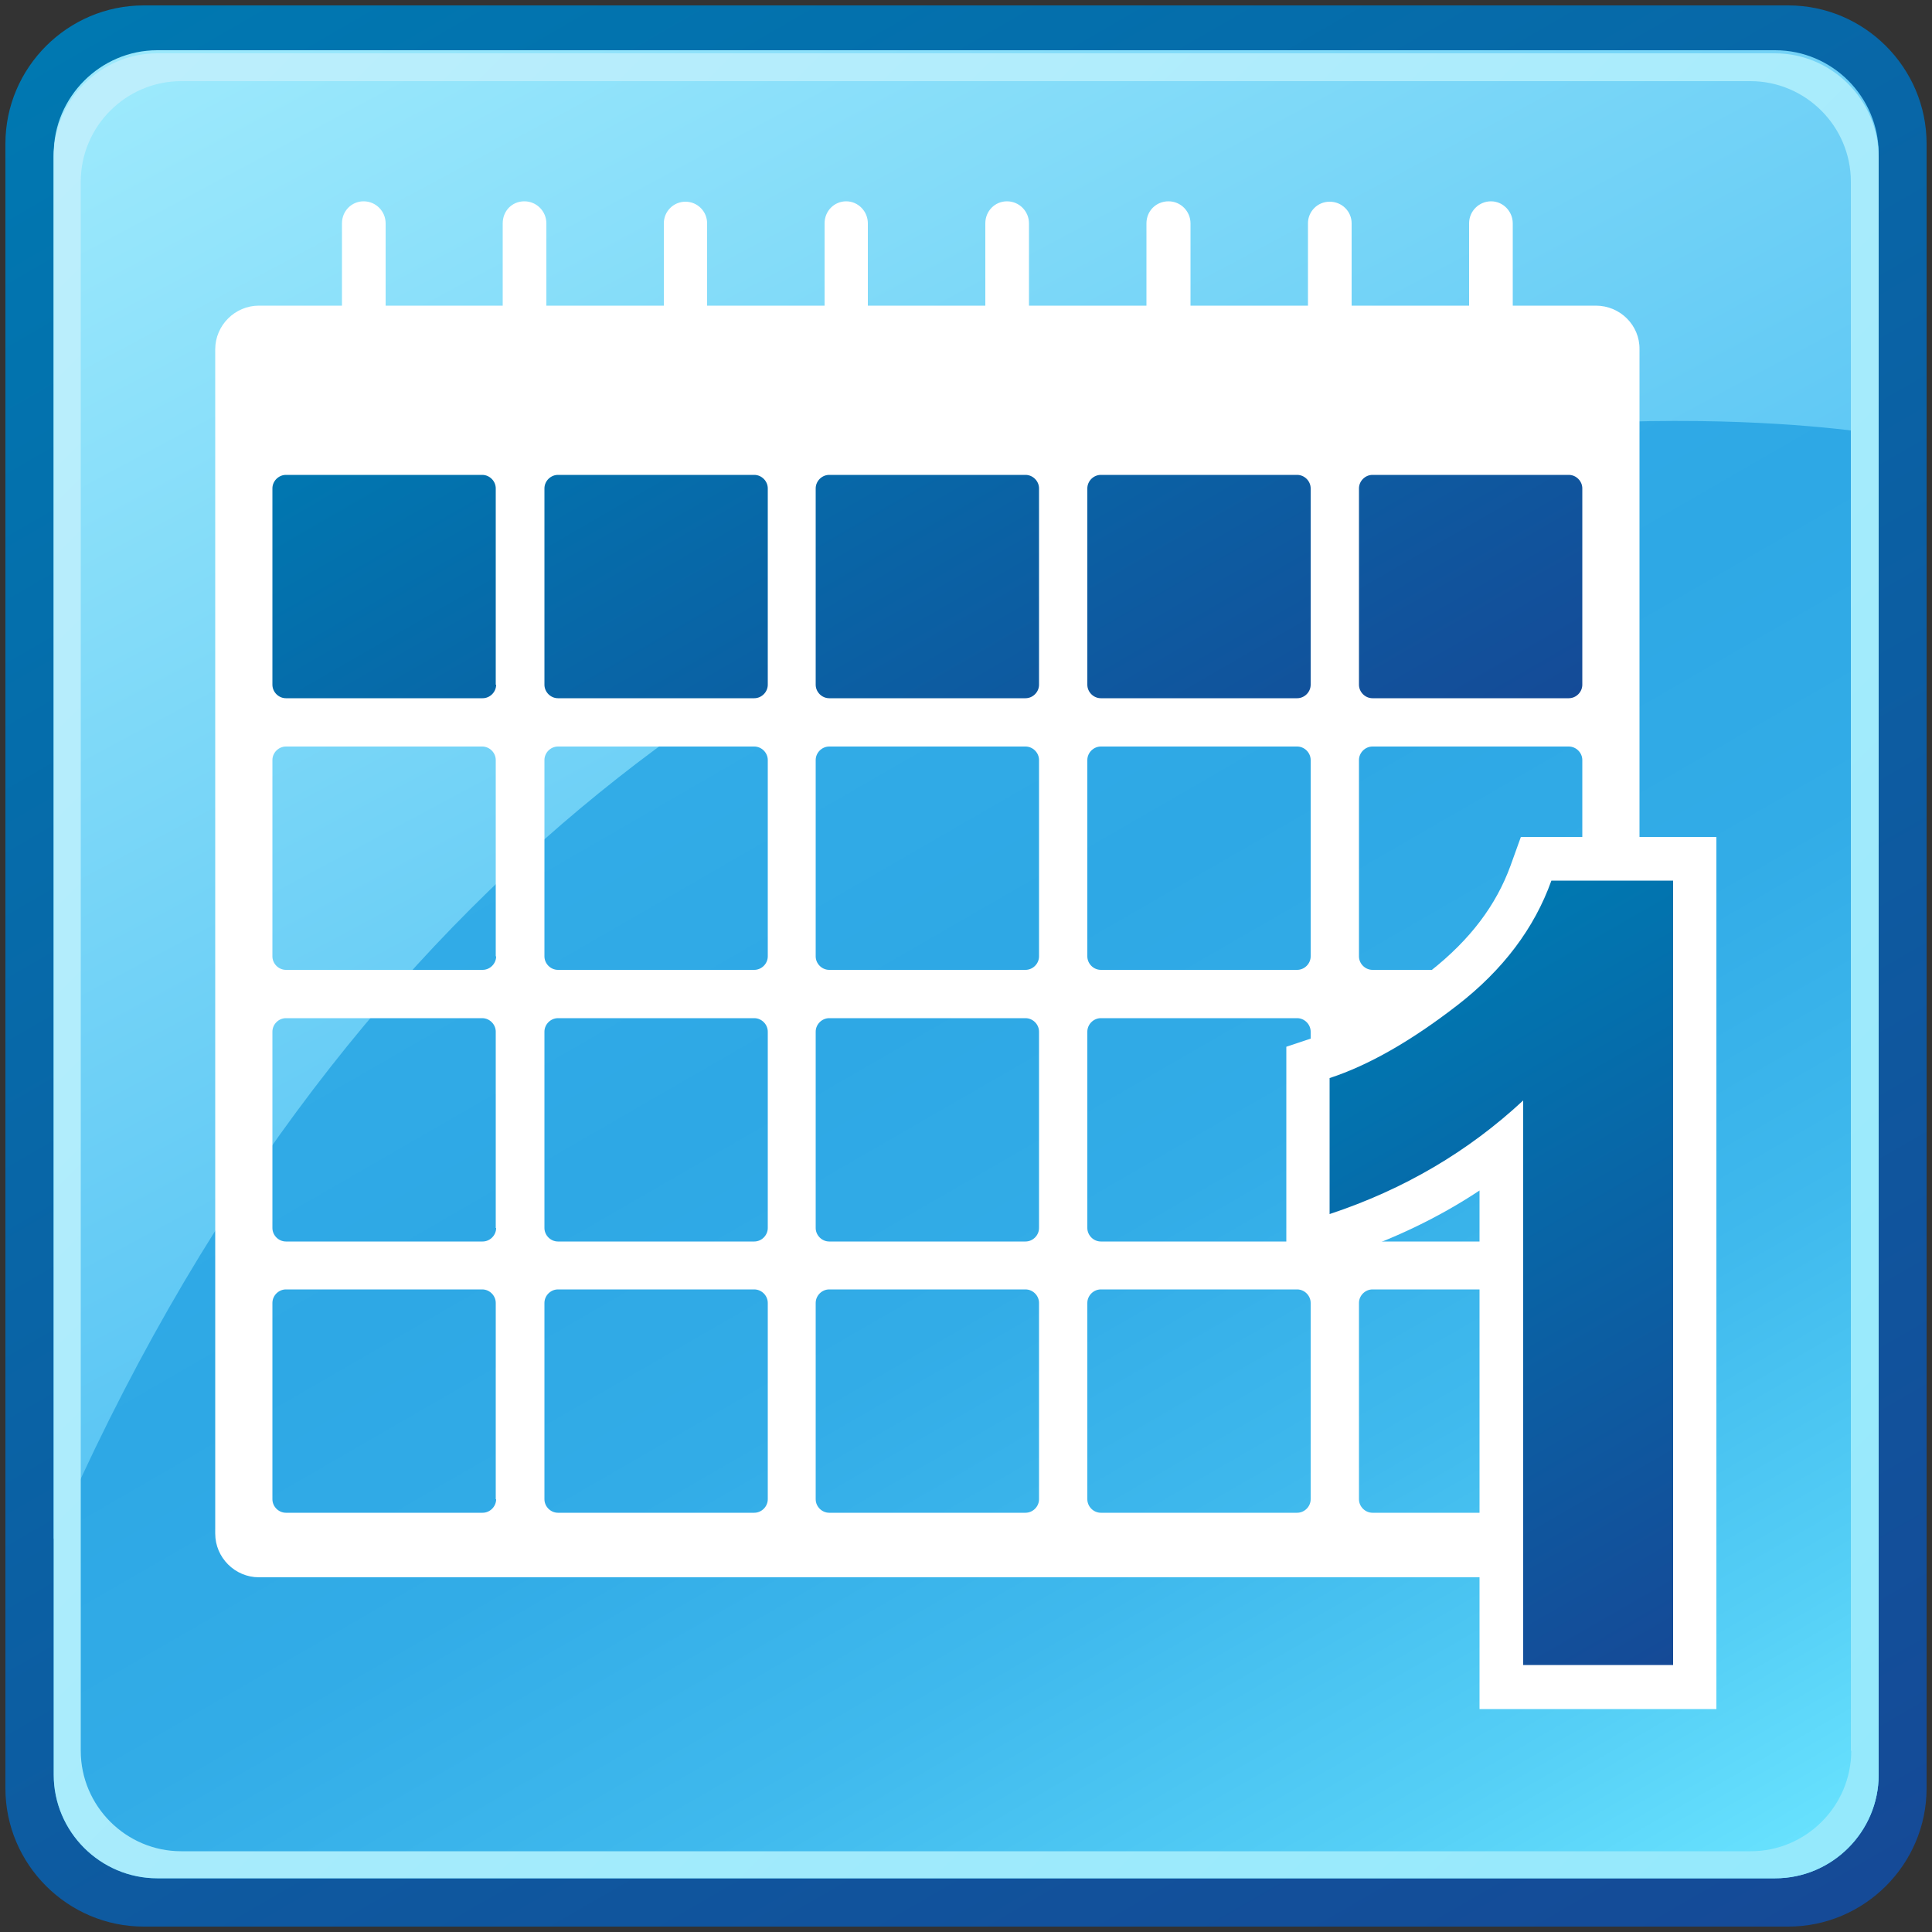<?xml version="1.0" encoding="utf-8"?>
<!-- Generator: Adobe Illustrator 13.0.1, SVG Export Plug-In . SVG Version: 6.00 Build 14948)  -->
<!DOCTYPE svg PUBLIC "-//W3C//DTD SVG 1.1//EN" "http://www.w3.org/Graphics/SVG/1.1/DTD/svg11.dtd">
<svg version="1.1" id="Layer_1" xmlns="http://www.w3.org/2000/svg" xmlns:xlink="http://www.w3.org/1999/xlink" x="0px" y="0px"
	 width="50px" height="50px" viewBox="0 0 50 50" enable-background="new 0 0 50 50" xml:space="preserve">
<rect x="0" y="0" width="50" height="50" fill="#333333" stroke="none"/>
<rect fill="none" width="50" height="50"/>
<rect id="_x3C_Slice_x3E__28_" y="0" fill="none" width="50" height="50"/>
<linearGradient id="SVGID_1_" gradientUnits="userSpaceOnUse" x1="41.322" y1="53.274" x2="8.675" y2="-3.273">
	<stop  offset="3.663000e-003" style="stop-color:#154A97"/>
	<stop  offset="1" style="stop-color:#0078B1"/>
</linearGradient>
<path fill="url(#SVGID_1_)" d="M49.86,46.28c0,1.97-1.61,3.58-3.58,3.58H3.72c-1.97,0-3.58-1.61-3.58-3.58V3.72
	c0-1.97,1.61-3.58,3.58-3.58h42.56c1.97,0,3.58,1.61,3.58,3.58V46.28z"/>
<linearGradient id="SVGID_2_" gradientUnits="userSpaceOnUse" x1="40.638" y1="52.088" x2="9.361" y2="-2.084">
	<stop  offset="0" style="stop-color:#6AE4FF"/>
	<stop  offset="0.102" style="stop-color:#55CFF6"/>
	<stop  offset="0.242" style="stop-color:#3FB9ED"/>
	<stop  offset="0.376" style="stop-color:#32ACE7"/>
	<stop  offset="0.5" style="stop-color:#2EA8E5"/>
	<stop  offset="0.638" style="stop-color:#32ACE7"/>
	<stop  offset="0.761" style="stop-color:#3CB6EB"/>
	<stop  offset="0.879" style="stop-color:#4FC9F3"/>
	<stop  offset="0.993" style="stop-color:#68E2FE"/>
	<stop  offset="1" style="stop-color:#6AE4FF"/>
</linearGradient>
<path fill="url(#SVGID_2_)" d="M48.62,45.93c0,1.48-1.21,2.68-2.68,2.68H4.07c-1.47,0-2.68-1.21-2.68-2.68V4.07
	c0-1.48,1.21-2.68,2.68-2.68h41.87c1.48,0,2.68,1.21,2.68,2.68V45.93z"/>
<linearGradient id="SVGID_3_" gradientUnits="userSpaceOnUse" x1="12.189" y1="-2.38" x2="34.061" y2="38.524">
	<stop  offset="0" style="stop-color:#9CE9FC"/>
	<stop  offset="1" style="stop-color:#3CB5F0"/>
</linearGradient>
<path fill="url(#SVGID_3_)" d="M48.62,11.24c0,0-32.42-5.64-47.23,28.59c0-10.72,0-35.85,0-35.85c0-1.47,1.21-2.68,2.68-2.68h41.87
	c1.48,0,2.68,1.21,2.68,2.68V11.24z"/>
<linearGradient id="SVGID_4_" gradientUnits="userSpaceOnUse" x1="2.778" y1="2.781" x2="47.2" y2="47.202">
	<stop  offset="0" style="stop-color:#BCEEFC"/>
	<stop  offset="1" style="stop-color:#95E9FC"/>
</linearGradient>
<path fill="url(#SVGID_4_)" d="M45.93,1.38H4.07c-1.47,0-2.68,1.21-2.68,2.68v41.87c0,1.48,1.21,2.68,2.68,2.68h41.87
	c1.48,0,2.68-1.21,2.68-2.68V4.07C48.62,2.59,47.41,1.38,45.93,1.38z M47.91,45.31c0,1.43-1.17,2.6-2.6,2.6H4.69
	c-1.43,0-2.6-1.17-2.6-2.6V4.7c0-1.43,1.17-2.6,2.6-2.6H45.3c1.43,0,2.6,1.17,2.6,2.6V45.31z"/>
<linearGradient id="SVGID_5_" gradientUnits="userSpaceOnUse" x1="29.614" y1="25.161" x2="18.124" y2="5.259">
	<stop  offset="3.663000e-003" style="stop-color:#154A97"/>
	<stop  offset="1" style="stop-color:#0078B1"/>
</linearGradient>
<rect x="6.48" y="11.98" fill="url(#SVGID_5_)" width="34.77" height="6.46"/>
<path fill="#FFFFFF" d="M41.3,7.91h-2.15V5.78c0-0.31-0.25-0.57-0.56-0.57c-0.31,0-0.57,0.25-0.57,0.57v2.13h-3.04V5.78
	c0-0.31-0.25-0.56-0.57-0.56c-0.31,0-0.56,0.25-0.56,0.56v2.13h-3.04V5.78c0-0.31-0.25-0.57-0.57-0.57s-0.57,0.25-0.57,0.57v2.13
	h-3.04V5.78c0-0.31-0.25-0.57-0.57-0.57c-0.31,0-0.56,0.25-0.56,0.57v2.13h-3.04V5.78c0-0.31-0.25-0.57-0.56-0.57
	s-0.56,0.25-0.56,0.57v2.13h-3.04V5.78c0-0.31-0.25-0.56-0.56-0.56c-0.31,0-0.56,0.25-0.56,0.56v2.13h-3.04V5.78
	c0-0.31-0.25-0.57-0.57-0.57s-0.56,0.25-0.56,0.57v2.13H9.98V5.78c0-0.31-0.25-0.57-0.57-0.57c-0.31,0-0.56,0.25-0.56,0.57v2.13H6.7
	c-0.62,0-1.13,0.51-1.13,1.13v30.65c0,0.62,0.51,1.13,1.13,1.13H41.3c0.62,0,1.13-0.51,1.13-1.13V9.04
	C42.44,8.42,41.93,7.91,41.3,7.91z M12.84,38.8c0,0.19-0.16,0.35-0.35,0.35H7.4c-0.19,0-0.35-0.16-0.35-0.35v-5.08
	c0-0.19,0.16-0.35,0.35-0.35h5.08c0.19,0,0.35,0.16,0.35,0.35V38.8z M12.84,31.78c0,0.19-0.16,0.35-0.35,0.35H7.4
	c-0.19,0-0.35-0.16-0.35-0.35v-5.08c0-0.19,0.16-0.35,0.35-0.35h5.08c0.19,0,0.35,0.16,0.35,0.35V31.78z M12.84,24.75
	c0,0.19-0.16,0.35-0.35,0.35H7.4c-0.19,0-0.35-0.16-0.35-0.35v-5.08c0-0.19,0.16-0.35,0.35-0.35h5.08c0.19,0,0.35,0.16,0.35,0.35
	V24.75z M12.84,17.72c0,0.19-0.16,0.35-0.35,0.35H7.4c-0.19,0-0.35-0.16-0.35-0.35v-5.08c0-0.19,0.16-0.35,0.35-0.35h5.08
	c0.19,0,0.35,0.16,0.35,0.35V17.72z M19.87,38.8c0,0.19-0.16,0.35-0.35,0.35h-5.08c-0.19,0-0.35-0.16-0.35-0.35v-5.08
	c0-0.19,0.16-0.35,0.35-0.35h5.08c0.19,0,0.35,0.16,0.35,0.35V38.8z M19.87,31.78c0,0.19-0.16,0.35-0.35,0.35h-5.08
	c-0.19,0-0.35-0.16-0.35-0.35v-5.08c0-0.19,0.16-0.35,0.35-0.35h5.08c0.19,0,0.35,0.16,0.35,0.35V31.78z M19.87,24.75
	c0,0.19-0.16,0.35-0.35,0.35h-5.08c-0.19,0-0.35-0.16-0.35-0.35v-5.08c0-0.19,0.16-0.35,0.35-0.35h5.08c0.19,0,0.35,0.16,0.35,0.35
	V24.75z M19.87,17.72c0,0.19-0.16,0.35-0.35,0.35h-5.08c-0.19,0-0.35-0.16-0.35-0.35v-5.08c0-0.19,0.16-0.35,0.35-0.35h5.08
	c0.19,0,0.35,0.16,0.35,0.35V17.72z M26.89,38.8c0,0.19-0.16,0.35-0.35,0.35h-5.08c-0.19,0-0.35-0.16-0.35-0.35v-5.08
	c0-0.19,0.16-0.35,0.35-0.35h5.08c0.19,0,0.35,0.16,0.35,0.35V38.8z M26.89,31.78c0,0.19-0.16,0.35-0.35,0.35h-5.08
	c-0.19,0-0.35-0.16-0.35-0.35v-5.08c0-0.19,0.16-0.35,0.35-0.35h5.08c0.19,0,0.35,0.16,0.35,0.35V31.78z M26.89,24.75
	c0,0.19-0.16,0.35-0.35,0.35h-5.08c-0.19,0-0.35-0.16-0.35-0.35v-5.08c0-0.19,0.16-0.35,0.35-0.35h5.08c0.19,0,0.35,0.16,0.35,0.35
	V24.75z M26.89,17.72c0,0.19-0.16,0.35-0.35,0.35h-5.08c-0.19,0-0.35-0.16-0.35-0.35v-5.08c0-0.19,0.16-0.35,0.35-0.35h5.08
	c0.19,0,0.35,0.16,0.35,0.35V17.72z M33.92,38.8c0,0.19-0.16,0.35-0.35,0.35h-5.08c-0.19,0-0.35-0.16-0.35-0.35v-5.08
	c0-0.19,0.16-0.35,0.35-0.35h5.08c0.19,0,0.35,0.16,0.35,0.35V38.8z M33.92,31.78c0,0.19-0.16,0.35-0.35,0.35h-5.08
	c-0.19,0-0.35-0.16-0.35-0.35v-5.08c0-0.19,0.16-0.35,0.35-0.35h5.08c0.19,0,0.35,0.16,0.35,0.35V31.78z M33.92,24.75
	c0,0.19-0.16,0.35-0.35,0.35h-5.08c-0.19,0-0.35-0.16-0.35-0.35v-5.08c0-0.19,0.16-0.35,0.35-0.35h5.08c0.19,0,0.35,0.16,0.35,0.35
	V24.75z M33.92,17.72c0,0.19-0.16,0.35-0.35,0.35h-5.08c-0.19,0-0.35-0.16-0.35-0.35v-5.08c0-0.19,0.16-0.35,0.35-0.35h5.08
	c0.19,0,0.35,0.16,0.35,0.35V17.72z M40.95,38.8c0,0.19-0.16,0.35-0.35,0.35h-5.08c-0.19,0-0.35-0.16-0.35-0.35v-5.08
	c0-0.19,0.16-0.35,0.35-0.35h5.08c0.19,0,0.35,0.16,0.35,0.35V38.8z M40.95,31.78c0,0.19-0.16,0.35-0.35,0.35h-5.08
	c-0.19,0-0.35-0.16-0.35-0.35v-5.08c0-0.19,0.16-0.35,0.35-0.35h5.08c0.19,0,0.35,0.16,0.35,0.35V31.78z M40.95,24.75
	c0,0.19-0.16,0.35-0.35,0.35h-5.08c-0.19,0-0.35-0.16-0.35-0.35v-5.08c0-0.19,0.16-0.35,0.35-0.35h5.08c0.19,0,0.35,0.16,0.35,0.35
	V24.75z M40.95,17.72c0,0.19-0.16,0.35-0.35,0.35h-5.08c-0.19,0-0.35-0.16-0.35-0.35v-5.08c0-0.19,0.16-0.35,0.35-0.35h5.08
	c0.19,0,0.35,0.16,0.35,0.35V17.72z"/>
<path fill="#FFFFFF" d="M39.36,21.66l-0.27,0.75c-0.37,1.01-1.03,1.9-2.07,2.72c-1.11,0.87-2.11,1.43-2.95,1.7l-0.78,0.26v5.9
	l1.48-0.49c1.27-0.42,2.45-0.98,3.52-1.69v13.42h6.13V21.66H39.36z"/>
<linearGradient id="SVGID_6_" gradientUnits="userSpaceOnUse" x1="46.243" y1="41.392" x2="36.665" y2="24.801">
	<stop  offset="3.663000e-003" style="stop-color:#154A97"/>
	<stop  offset="1" style="stop-color:#0078B1"/>
</linearGradient>
<path fill="url(#SVGID_6_)" d="M43.3,43.09h-3.88V28.48c-1.42,1.32-3.08,2.3-5.01,2.94V27.9c1.01-0.33,2.11-0.96,3.3-1.88
	c1.19-0.92,2-2,2.44-3.23h3.15V43.09z"/>
</svg>
